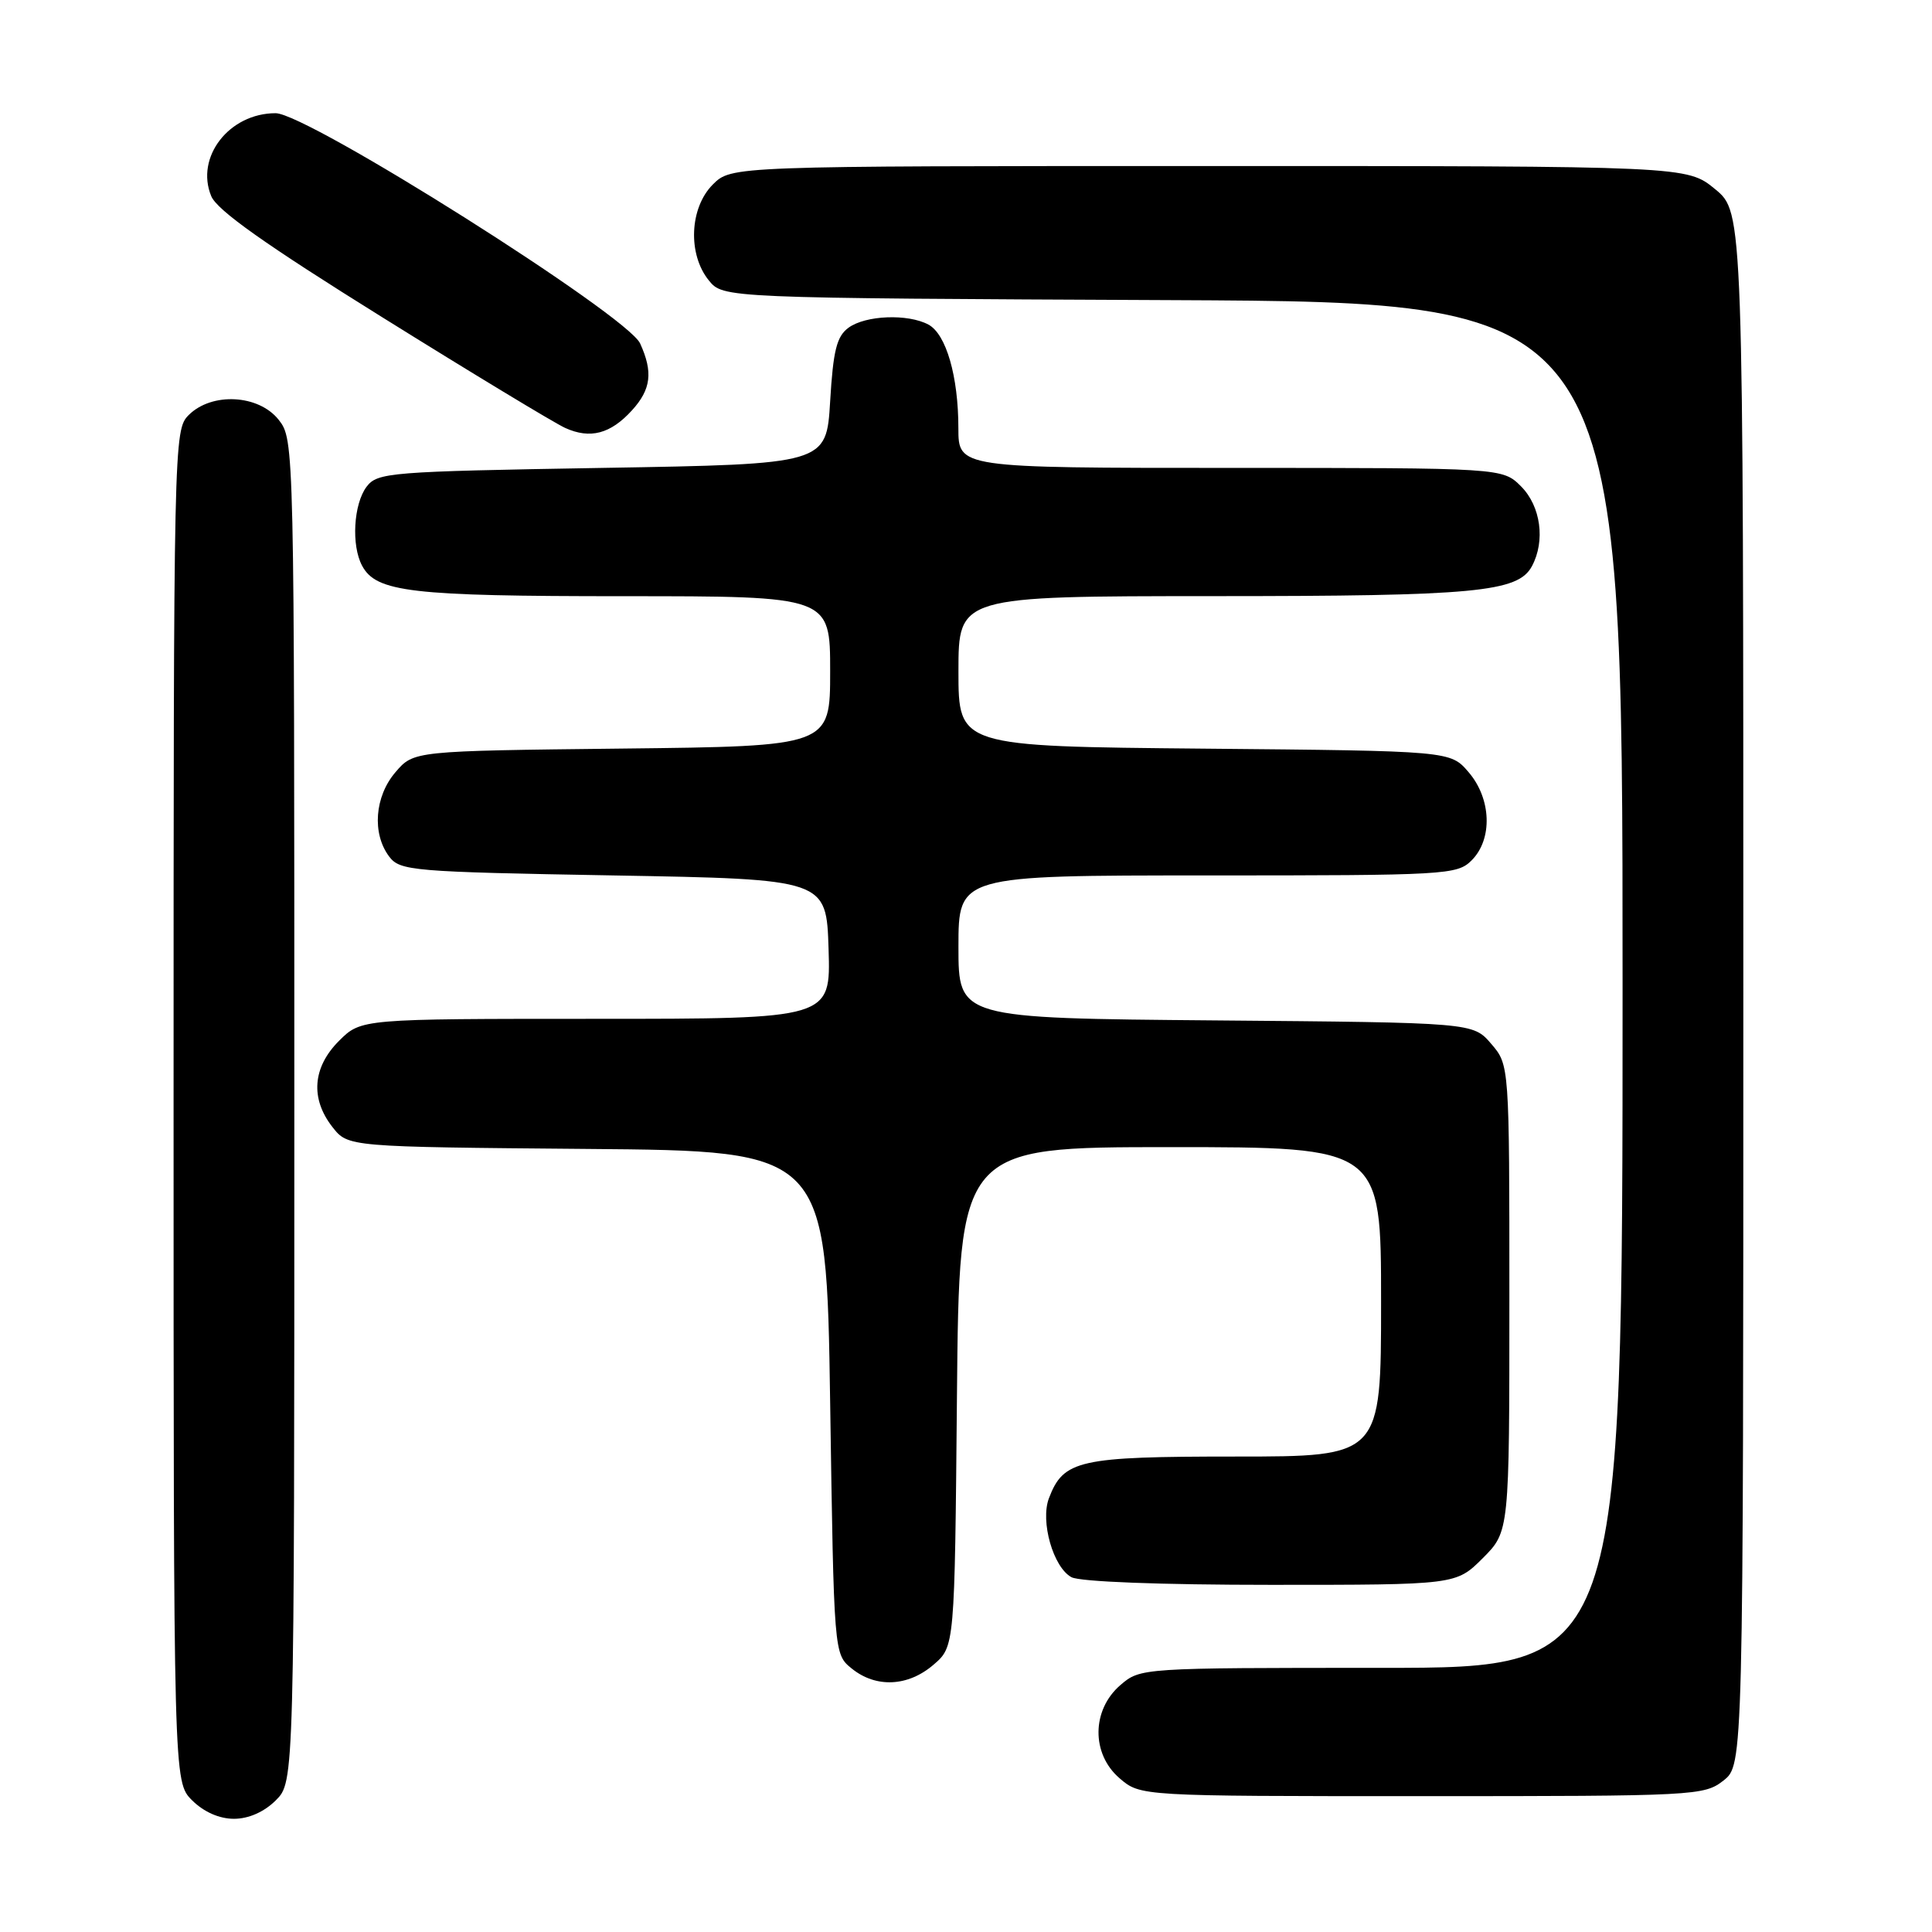 <?xml version="1.0" encoding="UTF-8" standalone="no"?>
<!DOCTYPE svg PUBLIC "-//W3C//DTD SVG 1.1//EN" "http://www.w3.org/Graphics/SVG/1.1/DTD/svg11.dtd" >
<svg xmlns="http://www.w3.org/2000/svg" xmlns:xlink="http://www.w3.org/1999/xlink" version="1.1" viewBox="0 0 256 256">
 <g >
 <path fill="currentColor"
d=" M 36.55 238.55 C 39.00 236.09 39.00 236.09 39.00 147.18 C 39.00 58.75 38.99 58.26 36.93 55.63 C 34.28 52.27 28.06 51.94 25.00 55.00 C 23.03 56.97 23.00 58.33 23.00 146.55 C 23.00 236.09 23.00 236.09 25.45 238.55 C 27.00 240.09 29.05 241.00 31.00 241.00 C 32.95 241.00 35.00 240.09 36.55 238.55 Z  M 228.37 235.93 C 231.00 233.85 231.00 233.85 231.00 131.00 C 231.00 28.15 231.00 28.15 227.27 25.07 C 223.54 22.00 223.54 22.00 160.23 22.00 C 96.91 22.00 96.91 22.00 94.45 24.45 C 91.37 27.54 91.11 33.67 93.91 37.14 C 95.82 39.50 95.82 39.50 155.41 39.77 C 215.00 40.05 215.00 40.05 215.00 130.52 C 215.00 221.00 215.00 221.00 183.06 221.00 C 151.25 221.00 151.10 221.01 148.46 223.28 C 144.64 226.57 144.58 232.39 148.35 235.63 C 151.11 238.00 151.11 238.00 188.42 238.00 C 224.65 238.00 225.81 237.94 228.37 235.93 Z  M 123.69 220.59 C 126.50 218.18 126.50 218.18 126.80 185.09 C 127.10 152.00 127.10 152.00 155.05 152.00 C 183.00 152.00 183.00 152.00 183.00 172.50 C 183.00 193.00 183.00 193.00 163.72 193.00 C 142.94 193.00 140.92 193.45 138.99 198.52 C 137.82 201.59 139.56 207.70 141.98 208.99 C 143.11 209.59 153.77 210.00 168.40 210.00 C 192.93 210.00 192.93 210.00 196.47 206.47 C 200.00 202.93 200.00 202.93 200.00 172.02 C 200.00 141.11 200.00 141.11 197.59 138.31 C 195.18 135.50 195.18 135.50 161.09 135.21 C 127.00 134.92 127.00 134.92 127.00 125.46 C 127.00 116.00 127.00 116.00 160.00 116.00 C 191.67 116.00 193.08 115.92 195.00 114.00 C 197.81 111.19 197.62 105.83 194.59 102.31 C 192.18 99.50 192.18 99.50 159.59 99.20 C 127.00 98.90 127.00 98.90 127.00 88.95 C 127.00 79.00 127.00 79.00 160.75 78.99 C 195.55 78.99 201.15 78.46 202.99 75.02 C 204.79 71.66 204.16 67.07 201.55 64.45 C 199.09 62.00 199.09 62.00 163.05 62.00 C 127.00 62.00 127.00 62.00 126.99 56.75 C 126.99 49.86 125.37 44.27 123.02 43.01 C 120.30 41.55 114.70 41.77 112.44 43.42 C 110.87 44.56 110.40 46.43 110.00 53.17 C 109.50 61.50 109.50 61.50 79.79 62.00 C 51.57 62.48 50.01 62.60 48.57 64.50 C 46.85 66.79 46.53 72.26 47.98 74.96 C 49.85 78.46 54.45 79.00 82.65 79.00 C 110.00 79.00 110.00 79.00 110.00 88.94 C 110.00 98.88 110.00 98.88 82.41 99.19 C 54.82 99.50 54.82 99.50 52.41 102.31 C 49.64 105.53 49.27 110.45 51.57 113.50 C 53.00 115.39 54.57 115.53 81.29 116.00 C 109.50 116.50 109.50 116.50 109.79 125.75 C 110.08 135.00 110.08 135.00 78.96 135.00 C 47.85 135.00 47.85 135.00 44.92 137.92 C 41.41 141.43 41.10 145.58 44.06 149.35 C 46.12 151.97 46.12 151.97 77.81 152.24 C 109.50 152.50 109.50 152.50 110.00 185.84 C 110.50 219.18 110.50 219.18 112.86 221.09 C 116.07 223.69 120.32 223.49 123.69 220.59 Z  M 83.75 54.36 C 86.27 51.59 86.55 49.30 84.82 45.51 C 83.12 41.77 40.73 15.00 36.52 15.00 C 30.37 15.00 25.85 20.82 27.99 25.99 C 28.77 27.87 35.17 32.40 50.67 42.05 C 62.54 49.45 73.44 56.04 74.88 56.70 C 78.20 58.21 80.90 57.50 83.75 54.36 Z "/>
</g>
</svg>
